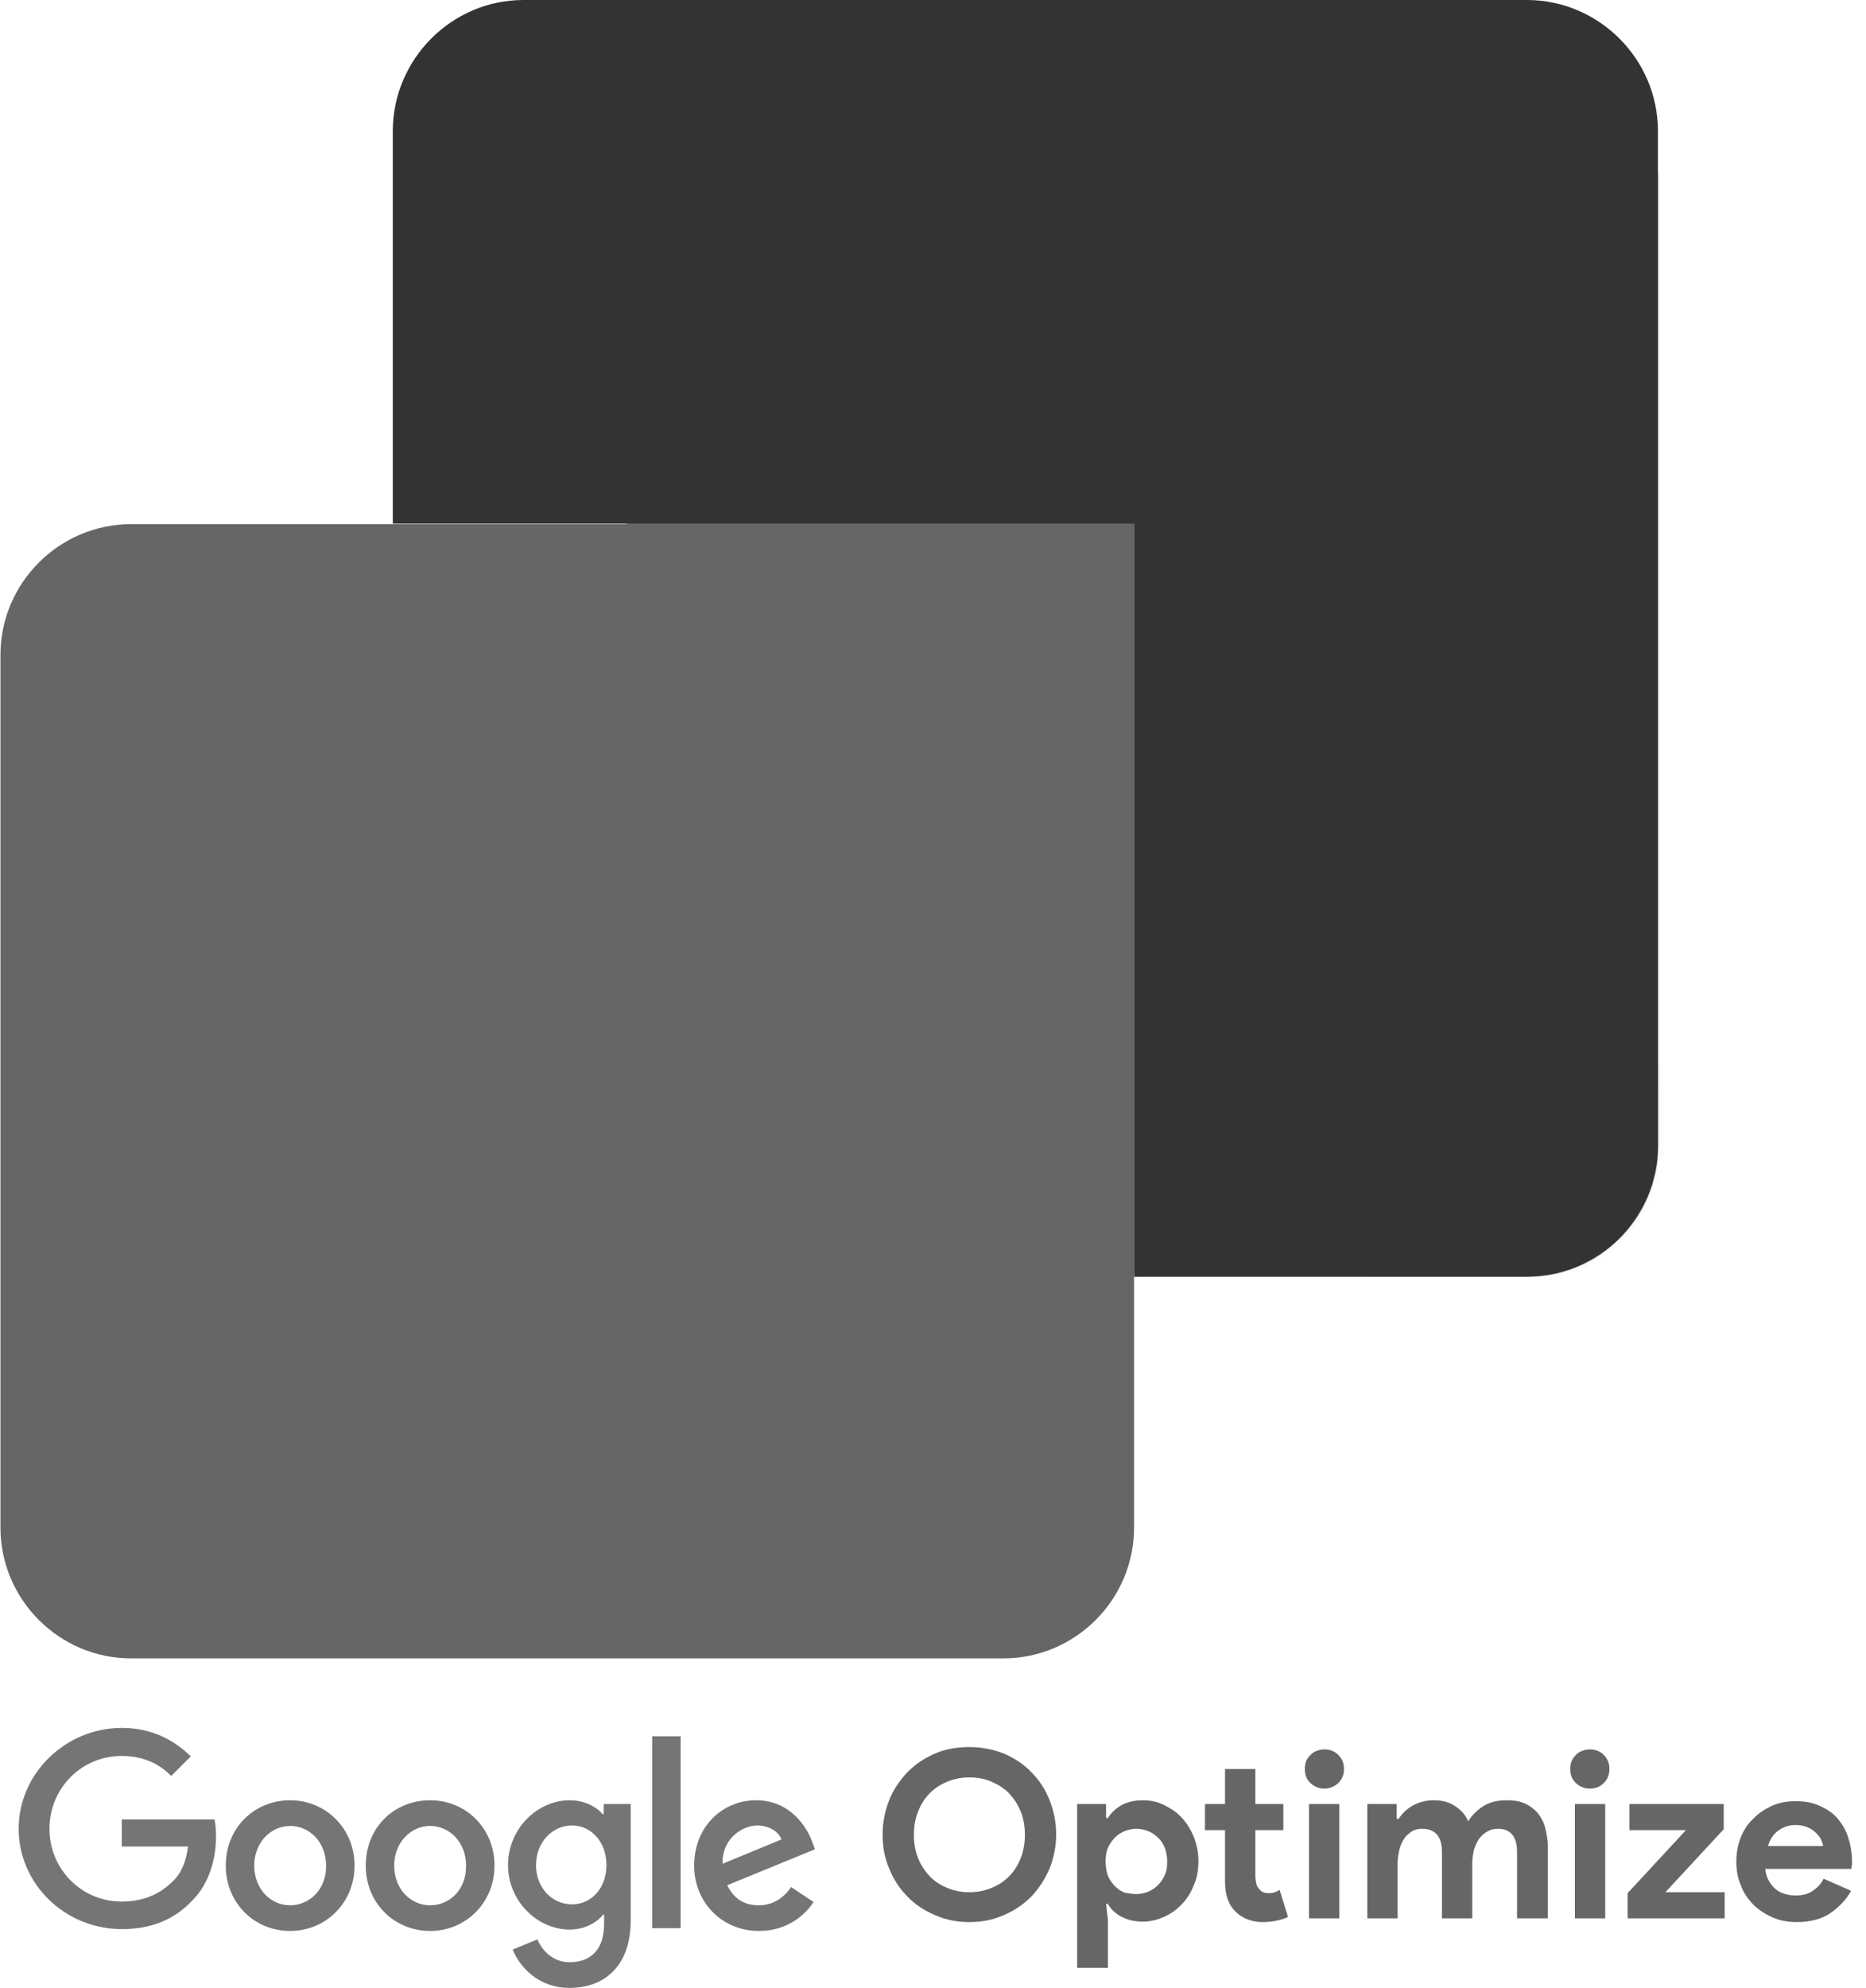 <svg xmlns="http://www.w3.org/2000/svg" xmlns:xlink="http://www.w3.org/1999/xlink" version="1.1" style="enable-background:new 0 0 500 500;" xml:space="preserve" width="400" height="426"><rect id="backgroundrect" width="100%" height="100%" x="0" y="0" fill="none" stroke="none"/>
<style type="text/css">
	.st0{filter:url(#Adobe_OpacityMaskFilter);}
	.st1{fill:#FFFFFF;}
	.st2{mask:url(#mask-2_00000147899005226304447980000015445179975821069982_);fill:#707070;}
	.st3{filter:url(#Adobe_OpacityMaskFilter_00000132054544828441868710000018436564037375635108_);}
	.st4{mask:url(#mask-2_00000041296104952216831910000007648957558544062860_);fill:url(#SVGID_1_);}
	.st5{filter:url(#Adobe_OpacityMaskFilter_00000096738481841969940440000015072048896818207658_);}
	.st6{opacity:0.2;mask:url(#mask-2_00000052813249094516018030000013566029506741639810_);fill:#4B4B4B;enable-background:new    ;}
	.st7{filter:url(#Adobe_OpacityMaskFilter_00000129891023117458587130000007584699504397877925_);}
	.st8{opacity:0.2;mask:url(#mask-2_00000110436681846516583130000014781976151684526213_);fill:#FFFFFF;enable-background:new    ;}
	.st9{filter:url(#Adobe_OpacityMaskFilter_00000119098736001728913440000011713574981281114557_);}
	
		.st10{opacity:0.2;mask:url(#mask-2_00000170999880785005507910000010797431264501575831_);fill:#616161;enable-background:new    ;}
	.st11{filter:url(#Adobe_OpacityMaskFilter_00000054979850620826257700000001086787834322360704_);}
	
		.st12{opacity:0.2;mask:url(#mask-2_00000019660057041592962680000006758350515540594336_);fill:#FFFFFF;enable-background:new    ;}
	.st13{fill:#333333;}
	.st14{fill:#666666;}
	.st15{fill:#757575;}
</style>

<g class="currentLayer" style=""><title>Layer 1</title><g id="svg_1" class="">
	<g id="svg_2">
		<g id="svg_3">
			<defs transform="translate(-50.1,-37) ">
				<filter id="Adobe_OpacityMaskFilter" filterUnits="userSpaceOnUse" x="134.3" y="37" width="271.2" height="273.5">
					<feColorMatrix type="matrix" values="1 0 0 0 0  0 1 0 0 0  0 0 1 0 0  0 0 0 1 0"/>
				</filter>
			</defs>
			
				<mask maskUnits="userSpaceOnUse" x="134.3" y="37" width="271.2" height="273.5" id="mask-2_00000147899005226304447980000015445179975821069982_" transform="translate(-50.1,-37) ">
				<g class="st0" id="svg_4">
					<path id="path-1_00000013161198361368512200000006828656694292445844_" class="st1" d="M377.4,37H162.3       c-15.4,0-28.1,12.6-28.1,28.1v84.2H78.2c-15.4,0-28.1,12.6-28.1,28.1v187c0,15.4,12.6,28.1,28.1,28.1h187       c15.4,0,28.1-12.6,28.1-28.1v-53.8h84.2c15.4,0,28.1-12.6,28.1-28.1V65.1C405.5,49.6,392.8,37,377.4,37z"/>
				</g>
			</mask>
			<path class="st2" d="M84.2,28.1 v84.2 l159,161.3 h84.2 c15.4,0 28.1,-12.6 28.1,-28.1 V28.1 c0,-15.4 -12.6,-28.1 -28.1,-28.1 H112.2 C96.8,0 84.2,12.6 84.2,28.1 z" id="svg_5"/>
			<defs transform="translate(-50.1,-37) ">
				
					<filter id="Adobe_OpacityMaskFilter_00000091006858506915289500000006034624178749654409_" filterUnits="userSpaceOnUse" x="293.2" y="149.2" width="156.6" height="161.3">
					<feColorMatrix type="matrix" values="1 0 0 0 0  0 1 0 0 0  0 0 1 0 0  0 0 0 1 0"/>
				</filter>
			</defs>
			
				<mask maskUnits="userSpaceOnUse" x="293.2" y="149.2" width="156.6" height="161.3" id="mask-2_00000041296104952216831910000007648957558544062860_" transform="translate(-50.1,-37) ">
				<g style="filter:url(#Adobe_OpacityMaskFilter_00000091006858506915289500000006034624178749654409_);" id="svg_6">
					<path id="path-1_00000124862916346982635260000000760332639403232701_" class="st1" d="M377.4,37H162.3       c-15.4,0-28.1,12.6-28.1,28.1v84.2H78.2c-15.4,0-28.1,12.6-28.1,28.1v187c0,15.4,12.6,28.1,28.1,28.1h187       c15.4,0,28.1-12.6,28.1-28.1v-53.8h84.2c15.4,0,28.1-12.6,28.1-28.1V65.1C405.5,49.6,392.8,37,377.4,37z"/>
				</g>
			</mask>
			
				<linearGradient id="SVGID_1_" gradientUnits="userSpaceOnUse" x1="1.867" y1="499.877" x2="2.872" y2="498.989" gradientTransform="matrix(112.842 0 0 -116.21 63.316 58303.316)" transform="translate(-50.1,-37) ">
				<stop offset="0" style="stop-color:#434343;stop-opacity:0.2"/>
				<stop offset="1" style="stop-color:#434343;stop-opacity:2.000000e-02"/>
			</linearGradient>
			<polygon class="st4" points="243.1,112.2 243.1,273.5 399.8,273.5 " id="svg_7"/>
			<defs transform="translate(-50.1,-37) ">
				
					<filter id="Adobe_OpacityMaskFilter_00000172440443674280500080000015231608904388862336_" filterUnits="userSpaceOnUse" x="134.3" y="280.1" width="271.2" height="30.4">
					<feColorMatrix type="matrix" values="1 0 0 0 0  0 1 0 0 0  0 0 1 0 0  0 0 0 1 0"/>
				</filter>
			</defs>
			
				<mask maskUnits="userSpaceOnUse" x="134.3" y="280.1" width="271.2" height="30.4" id="mask-2_00000052813249094516018030000013566029506741639810_" transform="translate(-50.1,-37) ">
				<g style="filter:url(#Adobe_OpacityMaskFilter_00000172440443674280500080000015231608904388862336_);" id="svg_8">
					<path id="path-1_00000071553320234309278270000007208683938459515804_" class="st1" d="M377.4,37H162.3       c-15.4,0-28.1,12.6-28.1,28.1v84.2H78.2c-15.4,0-28.1,12.6-28.1,28.1v187c0,15.4,12.6,28.1,28.1,28.1h187       c15.4,0,28.1-12.6,28.1-28.1v-53.8h84.2c15.4,0,28.1-12.6,28.1-28.1V65.1C405.5,49.6,392.8,37,377.4,37z"/>
				</g>
			</mask>
			<path class="st6" d="M112.2,273.5 h215.1 c15.4,0 28.1,-12.6 28.1,-28.1 v-2.3 c0,15.4 -12.6,28.1 -28.1,28.1 H112.2 c-15.4,0 -28.1,-12.6 -28.1,-28.1 v2.3 C84.2,260.9 96.8,273.5 112.2,273.5 z" id="svg_9"/>
			<defs transform="translate(-50.1,-37) ">
				
					<filter id="Adobe_OpacityMaskFilter_00000010295969626096685190000000003177008504475786_" filterUnits="userSpaceOnUse" x="134.3" y="37" width="271.2" height="30.4">
					<feColorMatrix type="matrix" values="1 0 0 0 0  0 1 0 0 0  0 0 1 0 0  0 0 0 1 0"/>
				</filter>
			</defs>
			
				<mask maskUnits="userSpaceOnUse" x="134.3" y="37" width="271.2" height="30.4" id="mask-2_00000110436681846516583130000014781976151684526213_" transform="translate(-50.1,-37) ">
				<g style="filter:url(#Adobe_OpacityMaskFilter_00000010295969626096685190000000003177008504475786_);" id="svg_10">
					<path id="path-1_00000049185993055674630980000005252995127104595083_" class="st1" d="M377.4,37H162.3       c-15.4,0-28.1,12.6-28.1,28.1v84.2H78.2c-15.4,0-28.1,12.6-28.1,28.1v187c0,15.4,12.6,28.1,28.1,28.1h187       c15.4,0,28.1-12.6,28.1-28.1v-53.8h84.2c15.4,0,28.1-12.6,28.1-28.1V65.1C405.5,49.6,392.8,37,377.4,37z"/>
				</g>
			</mask>
			<path class="st8" d="M327.3,0 H112.2 c-15.4,0 -28.1,12.6 -28.1,28.1 v2.3 c0,-15.4 12.6,-28.1 28.1,-28.1 h215.1 c15.4,0 28.1,12.6 28.1,28.1 v-2.3 C355.4,12.6 342.7,0 327.3,0 z" id="svg_11"/>
			<defs transform="translate(-50.1,-37) ">
				
					<filter id="Adobe_OpacityMaskFilter_00000048501702378813480600000002858855363872179604_" filterUnits="userSpaceOnUse" x="50.1" y="361.9" width="243.1" height="30.4">
					<feColorMatrix type="matrix" values="1 0 0 0 0  0 1 0 0 0  0 0 1 0 0  0 0 0 1 0"/>
				</filter>
			</defs>
			
				<mask maskUnits="userSpaceOnUse" x="50.1" y="361.9" width="243.1" height="30.4" id="mask-2_00000170999880785005507910000010797431264501575831_" transform="translate(-50.1,-37) ">
				<g style="filter:url(#Adobe_OpacityMaskFilter_00000048501702378813480600000002858855363872179604_);" id="svg_12">
					<path id="path-1_00000048458827014760591530000004316277166671411380_" class="st1" d="M377.4,37H162.3       c-15.4,0-28.1,12.6-28.1,28.1v84.2H78.2c-15.4,0-28.1,12.6-28.1,28.1v187c0,15.4,12.6,28.1,28.1,28.1h187       c15.4,0,28.1-12.6,28.1-28.1v-53.8h84.2c15.4,0,28.1-12.6,28.1-28.1V65.1C405.5,49.6,392.8,37,377.4,37z"/>
				</g>
			</mask>
			<path class="st10" d="M28.1,355.3 h187 c15.4,0 28.1,-12.6 28.1,-28.1 v-2.3 c0,15.4 -12.6,28.1 -28.1,28.1 h-187 c-15.4,0 -28.1,-12.6 -28.1,-28.1 v2.3 C0,342.7 12.7,355.3 28.1,355.3 z" id="svg_13"/>
			<defs transform="translate(-50.1,-37) ">
				
					<filter id="Adobe_OpacityMaskFilter_00000057863528795535184540000005127671679114892952_" filterUnits="userSpaceOnUse" x="50.1" y="149.2" width="243.1" height="30.4">
					<feColorMatrix type="matrix" values="1 0 0 0 0  0 1 0 0 0  0 0 1 0 0  0 0 0 1 0"/>
				</filter>
			</defs>
			
				<mask maskUnits="userSpaceOnUse" x="50.1" y="149.2" width="243.1" height="30.4" id="mask-2_00000019660057041592962680000006758350515540594336_" transform="translate(-50.1,-37) ">
				<g style="filter:url(#Adobe_OpacityMaskFilter_00000057863528795535184540000005127671679114892952_);" id="svg_14">
					<path id="path-1_00000146459697912567516380000002403206301329605269_" class="st1" d="M377.4,37H162.3       c-15.4,0-28.1,12.6-28.1,28.1v84.2H78.2c-15.4,0-28.1,12.6-28.1,28.1v187c0,15.4,12.6,28.1,28.1,28.1h187       c15.4,0,28.1-12.6,28.1-28.1v-53.8h84.2c15.4,0,28.1-12.6,28.1-28.1V65.1C405.5,49.6,392.8,37,377.4,37z"/>
				</g>
			</mask>
			<path class="st12" d="M243.1,114.6 H28.1 c-15.4,0 -28.1,12.6 -28.1,28.1 v-2.3 c0,-15.4 12.6,-28.1 28.1,-28.1 h215.1 V114.6 z" id="svg_15"/>
		</g>
		<path class="st13" d="M355.4,28.1 v217.4 c0,15.4 -12.6,28 -28,28 h-84.2 V112.2 h-159 V28.1 c0,-15.4 12.6,-28.1 28,-28.1 h215.1 C342.7,0 355.4,12.6 355.4,28.1 z" id="svg_16"/>
		<path class="st14" d="M243.1,112.2 v215.1 c0,15.4 -12.6,28 -28,28 h-187 c-15.4,0 -28,-12.6 -28,-28 v-187 c0,-15.4 12.6,-28 28,-28 H243.1 z" id="svg_17"/>
	</g>
	<g id="svg_18">
		<path class="st15" d="M26.1,370.2 c-12,0 -22.1,9.7 -22.1,21.6 c0,11.9 10,21.5 22.1,21.5 c6.5,0 11.3,-2.1 15.1,-6.1 c3.9,-3.9 5.1,-9.4 5.1,-13.7 c0,-1.4 -0.1,-2.7 -0.3,-3.7 H26.1 v5.8 h14.2 c-0.4,3.3 -1.5,5.8 -3.2,7.4 c-2,2 -5.3,4.4 -11,4.4 c-8.7,0 -15.5,-7 -15.5,-15.6 c0,-8.6 6.8,-15.6 15.5,-15.6 c4.7,0 8.2,1.8 10.6,4.3 l4.2,-4.2 C37.4,372.9 32.7,370.2 26.1,370.2 zM62.2,385.7 c-7.6,0 -13.8,5.8 -13.8,14 c0,8.1 6.2,14 13.8,14 s13.8,-6 13.8,-14 S69.8,385.7 62.2,385.7 L62.2,385.7 zM62.2,408.2 c-4.2,0 -7.7,-3.5 -7.7,-8.5 s3.6,-8.5 7.7,-8.5 s7.7,3.4 7.7,8.5 C70,404.7 66.4,408.2 62.2,408.2 L62.2,408.2 zM92.2,385.7 c-7.7,0 -13.8,5.8 -13.8,14 c0,8.1 6.2,14 13.8,14 c7.6,0 13.8,-6 13.8,-14 S99.9,385.7 92.2,385.7 L92.2,385.7 zM92.2,408.2 c-4.2,0 -7.7,-3.5 -7.7,-8.5 s3.6,-8.5 7.7,-8.5 c4.1,0 7.7,3.4 7.7,8.5 C100,404.7 96.5,408.2 92.2,408.2 L92.2,408.2 zM122.1,385.7 c-6.9,0 -13.2,6.1 -13.2,13.9 c0,7.7 6.3,13.8 13.2,13.8 c3.3,0 5.8,-1.5 7.2,-3.2 h0.2 v2 c0,5.3 -2.7,8.2 -7.4,8.2 c-3.7,0 -6,-2.7 -6.9,-4.9 l-5.3,2.2 c1.5,3.7 5.5,8.2 12.2,8.2 c7.1,0 13.1,-4.3 13.1,-14.5 v-24.9 h-5.8 v2.2 h-0.2 C128,387.2 125.4,385.7 122.1,385.7 L122.1,385.7 zM122.6,408 c-4.2,0 -7.7,-3.5 -7.7,-8.4 c0,-4.9 3.5,-8.5 7.7,-8.5 s7.4,3.6 7.4,8.5 S126.8,408 122.6,408 L122.6,408 zM139.8,372 h6.1 v41.1 h-6.1 V372 zM162.1,385.7 c-7.2,0 -13.3,5.6 -13.3,14 c0,7.9 6,14 13.9,14 c6.5,0 10.2,-3.9 11.7,-6.2 l-4.8,-3.2 c-1.6,2.3 -3.9,3.9 -6.9,3.9 c-3.2,0 -5.4,-1.4 -6.8,-4.3 l18.8,-7.7 l-0.6,-1.6 C173,391.5 169.4,385.7 162.1,385.7 L162.1,385.7 zM154.9,399.3 c-0.2,-5.4 4.3,-8.2 7.4,-8.2 c2.4,0 4.6,1.2 5.2,3 L154.9,399.3 z" id="svg_19"/>
		<g id="svg_20">
			<path class="st14" d="M207.8,411.8 c-2.7,0 -5.1,-0.5 -7.4,-1.5 c-2.3,-1 -4.3,-2.3 -5.9,-4 c-1.7,-1.7 -3,-3.7 -3.9,-6 c-1,-2.3 -1.4,-4.7 -1.4,-7.3 c0,-2.6 0.5,-5 1.4,-7.3 c0.9,-2.3 2.3,-4.3 3.9,-6 c1.7,-1.7 3.6,-3 5.9,-4 c2.3,-1 4.8,-1.4 7.4,-1.4 s5.1,0.5 7.4,1.4 c2.3,1 4.3,2.3 5.9,4 c1.7,1.7 3,3.7 3.9,6 s1.4,4.7 1.4,7.3 c0,2.6 -0.5,5 -1.4,7.3 c-1,2.3 -2.3,4.3 -3.9,6 c-1.7,1.7 -3.6,3 -5.9,4 C212.9,411.3 210.5,411.8 207.8,411.8 zM207.8,405.4 c1.7,0 3.2,-0.3 4.7,-0.9 c1.5,-0.6 2.7,-1.4 3.8,-2.5 c1.1,-1.1 1.9,-2.4 2.5,-3.9 c0.6,-1.5 0.9,-3.2 0.9,-5 c0,-1.8 -0.3,-3.5 -0.9,-5 c-0.6,-1.5 -1.5,-2.8 -2.5,-3.9 c-1.1,-1.1 -2.4,-1.9 -3.8,-2.5 c-1.4,-0.6 -3,-0.9 -4.7,-0.9 s-3.2,0.3 -4.7,0.9 c-1.5,0.6 -2.7,1.4 -3.8,2.5 c-1.1,1.1 -1.9,2.4 -2.5,3.9 c-0.6,1.5 -0.9,3.2 -0.9,5 c0,1.8 0.3,3.5 0.9,5 c0.6,1.5 1.5,2.8 2.5,3.9 c1.1,1.1 2.3,1.9 3.8,2.5 S206.1,405.4 207.8,405.4 z" id="svg_21"/>
			<path class="st14" d="M230.9,386.5 h6.2 v3 h0.4 c0.6,-1 1.5,-1.9 2.8,-2.7 c1.3,-0.7 2.8,-1.1 4.7,-1.1 c1.6,0 3.1,0.3 4.5,1 c1.4,0.7 2.7,1.5 3.8,2.7 c1.1,1.2 1.9,2.5 2.6,4.1 c0.6,1.6 1,3.3 1,5.2 s-0.3,3.7 -1,5.2 c-0.6,1.6 -1.5,3 -2.6,4.1 c-1.1,1.2 -2.3,2 -3.8,2.7 c-1.4,0.6 -2.9,1 -4.5,1 c-1.9,0 -3.4,-0.4 -4.7,-1.1 c-1.3,-0.7 -2.2,-1.6 -2.8,-2.7 h-0.4 l0.4,3.5 v10.2 H230.9 V386.5 zM243.6,405.8 c0.9,0 1.7,-0.2 2.5,-0.5 c0.8,-0.3 1.5,-0.8 2.1,-1.4 c0.6,-0.6 1.1,-1.3 1.5,-2.2 c0.4,-0.9 0.5,-1.8 0.5,-2.9 c0,-1.1 -0.2,-2 -0.5,-2.9 c-0.4,-0.9 -0.8,-1.6 -1.5,-2.2 c-0.6,-0.6 -1.3,-1.1 -2.1,-1.4 c-0.8,-0.3 -1.6,-0.5 -2.5,-0.5 c-0.9,0 -1.7,0.2 -2.5,0.5 c-0.8,0.3 -1.5,0.8 -2.1,1.4 c-0.6,0.6 -1.1,1.3 -1.5,2.2 c-0.4,0.9 -0.5,1.9 -0.5,3 s0.2,2.1 0.5,3 c0.4,0.9 0.9,1.6 1.5,2.2 c0.6,0.6 1.3,1.1 2.1,1.4 C241.9,405.6 242.8,405.8 243.6,405.8 z" id="svg_22"/>
			<path class="st14" d="M262.6,392.1 h-4.3 v-5.6 h4.3 V379 h6.5 v7.5 h6 v5.6 h-6 v9.8 c0,0.6 0.1,1.1 0.2,1.6 s0.3,0.9 0.7,1.3 c0.5,0.6 1.1,0.8 2,0.8 c0.6,0 1,-0.1 1.3,-0.2 c0.3,-0.1 0.7,-0.3 1,-0.5 l1.8,5.8 c-0.8,0.4 -1.6,0.6 -2.5,0.8 c-0.9,0.2 -1.9,0.3 -2.9,0.3 c-1.2,0 -2.3,-0.2 -3.3,-0.6 c-1,-0.4 -1.8,-0.9 -2.5,-1.6 c-1.6,-1.5 -2.3,-3.7 -2.3,-6.5 V392.1 z" id="svg_23"/>
			<path class="st14" d="M283.9,383.2 c-0.6,0 -1.1,-0.1 -1.6,-0.3 c-0.5,-0.2 -1,-0.5 -1.4,-0.9 c-0.4,-0.4 -0.7,-0.8 -0.9,-1.3 c-0.2,-0.5 -0.3,-1.1 -0.3,-1.7 s0.1,-1.2 0.3,-1.7 c0.2,-0.5 0.5,-0.9 0.9,-1.3 s0.8,-0.7 1.4,-0.9 c0.5,-0.2 1.1,-0.3 1.6,-0.3 c1.2,0 2.2,0.4 3,1.2 c0.8,0.8 1.2,1.8 1.2,3 c0,1.2 -0.4,2.2 -1.2,3 C286,382.8 285,383.2 283.9,383.2 zM280.6,411 v-24.5 h6.5 V411 H280.6 z" id="svg_24"/>
			<path class="st14" d="M293.2,386.5 h6.2 v3.2 h0.4 c0.8,-1.2 1.8,-2.2 3.1,-2.9 c1.3,-0.7 2.8,-1.1 4.4,-1.1 c1.9,0 3.4,0.4 4.7,1.3 c1.3,0.9 2.2,1.9 2.7,3.2 c0.8,-1.2 1.8,-2.3 3.2,-3.2 s3.1,-1.3 5.1,-1.3 c1.5,0 2.8,0.2 3.9,0.7 c1.1,0.5 2,1.2 2.7,2 c0.7,0.9 1.3,1.9 1.6,3.1 s0.6,2.5 0.6,4 V411 h-6.6 v-14.2 c0,-3.3 -1.4,-5 -4.1,-5 c-0.9,0 -1.6,0.2 -2.3,0.6 c-0.7,0.4 -1.2,0.9 -1.7,1.5 c-0.5,0.7 -0.8,1.4 -1.1,2.3 c-0.2,0.9 -0.4,1.9 -0.4,2.9 V411 h-6.5 v-14.2 c0,-3.3 -1.4,-5 -4.3,-5 c-0.8,0 -1.6,0.2 -2.2,0.6 c-0.6,0.4 -1.2,0.9 -1.6,1.5 c-0.4,0.7 -0.8,1.4 -1,2.3 c-0.2,0.9 -0.4,1.9 -0.4,2.9 V411 h-6.5 V386.5 z" id="svg_25"/>
			<path class="st14" d="M340.8,383.2 c-0.6,0 -1.1,-0.1 -1.6,-0.3 c-0.5,-0.2 -1,-0.5 -1.4,-0.9 c-0.4,-0.4 -0.7,-0.8 -0.9,-1.3 c-0.2,-0.5 -0.3,-1.1 -0.3,-1.7 s0.1,-1.2 0.3,-1.7 c0.2,-0.5 0.5,-0.9 0.9,-1.3 s0.8,-0.7 1.4,-0.9 c0.5,-0.2 1.1,-0.3 1.6,-0.3 c1.2,0 2.2,0.4 3,1.2 c0.8,0.8 1.2,1.8 1.2,3 c0,1.2 -0.4,2.2 -1.2,3 C343,382.8 342,383.2 340.8,383.2 zM337.6,411 v-24.5 h6.5 V411 H337.6 z" id="svg_26"/>
			<path class="st14" d="M348.9,405.6 l12.5,-13.5 h-12.1 v-5.6 h20.2 v5.4 l-12.5,13.5 h12.7 v5.6 H348.9 V405.6 z" id="svg_27"/>
			<path class="st14" d="M396.8,405.1 c-1.1,2 -2.7,3.6 -4.6,4.9 c-1.9,1.2 -4.3,1.8 -7,1.8 c-1.9,0 -3.6,-0.3 -5.2,-1 c-1.6,-0.7 -3,-1.6 -4.1,-2.7 c-1.2,-1.2 -2.1,-2.5 -2.7,-4.1 c-0.7,-1.6 -1,-3.3 -1,-5.2 c0,-1.8 0.3,-3.4 0.9,-5 c0.6,-1.6 1.5,-3 2.7,-4.1 c1.1,-1.2 2.5,-2.1 4,-2.8 c1.5,-0.7 3.3,-1 5.1,-1 c2,0 3.7,0.3 5.2,1 c1.5,0.7 2.8,1.5 3.8,2.7 s1.8,2.5 2.3,4.1 c0.5,1.6 0.8,3.3 0.8,5.1 c0,0.2 0,0.4 0,0.6 c0,0.2 -0.1,0.4 -0.1,0.5 c0,0.2 0,0.3 0,0.5 h-18.5 c0.1,1 0.4,1.9 0.8,2.6 s0.9,1.3 1.5,1.8 c0.6,0.5 1.3,0.8 2,1 c0.7,0.2 1.5,0.3 2.2,0.3 c1.5,0 2.7,-0.3 3.7,-1 c1,-0.7 1.8,-1.5 2.3,-2.6 L396.8,405.1 zM390.8,395.6 c0,-0.4 -0.2,-0.9 -0.4,-1.4 s-0.6,-1 -1.1,-1.5 c-0.5,-0.5 -1.1,-0.9 -1.8,-1.2 s-1.6,-0.5 -2.6,-0.5 c-1.4,0 -2.6,0.4 -3.7,1.2 c-1.1,0.8 -1.8,1.9 -2.2,3.3 H390.8 z" id="svg_28"/>
		</g>
	</g>
</g></g></svg>